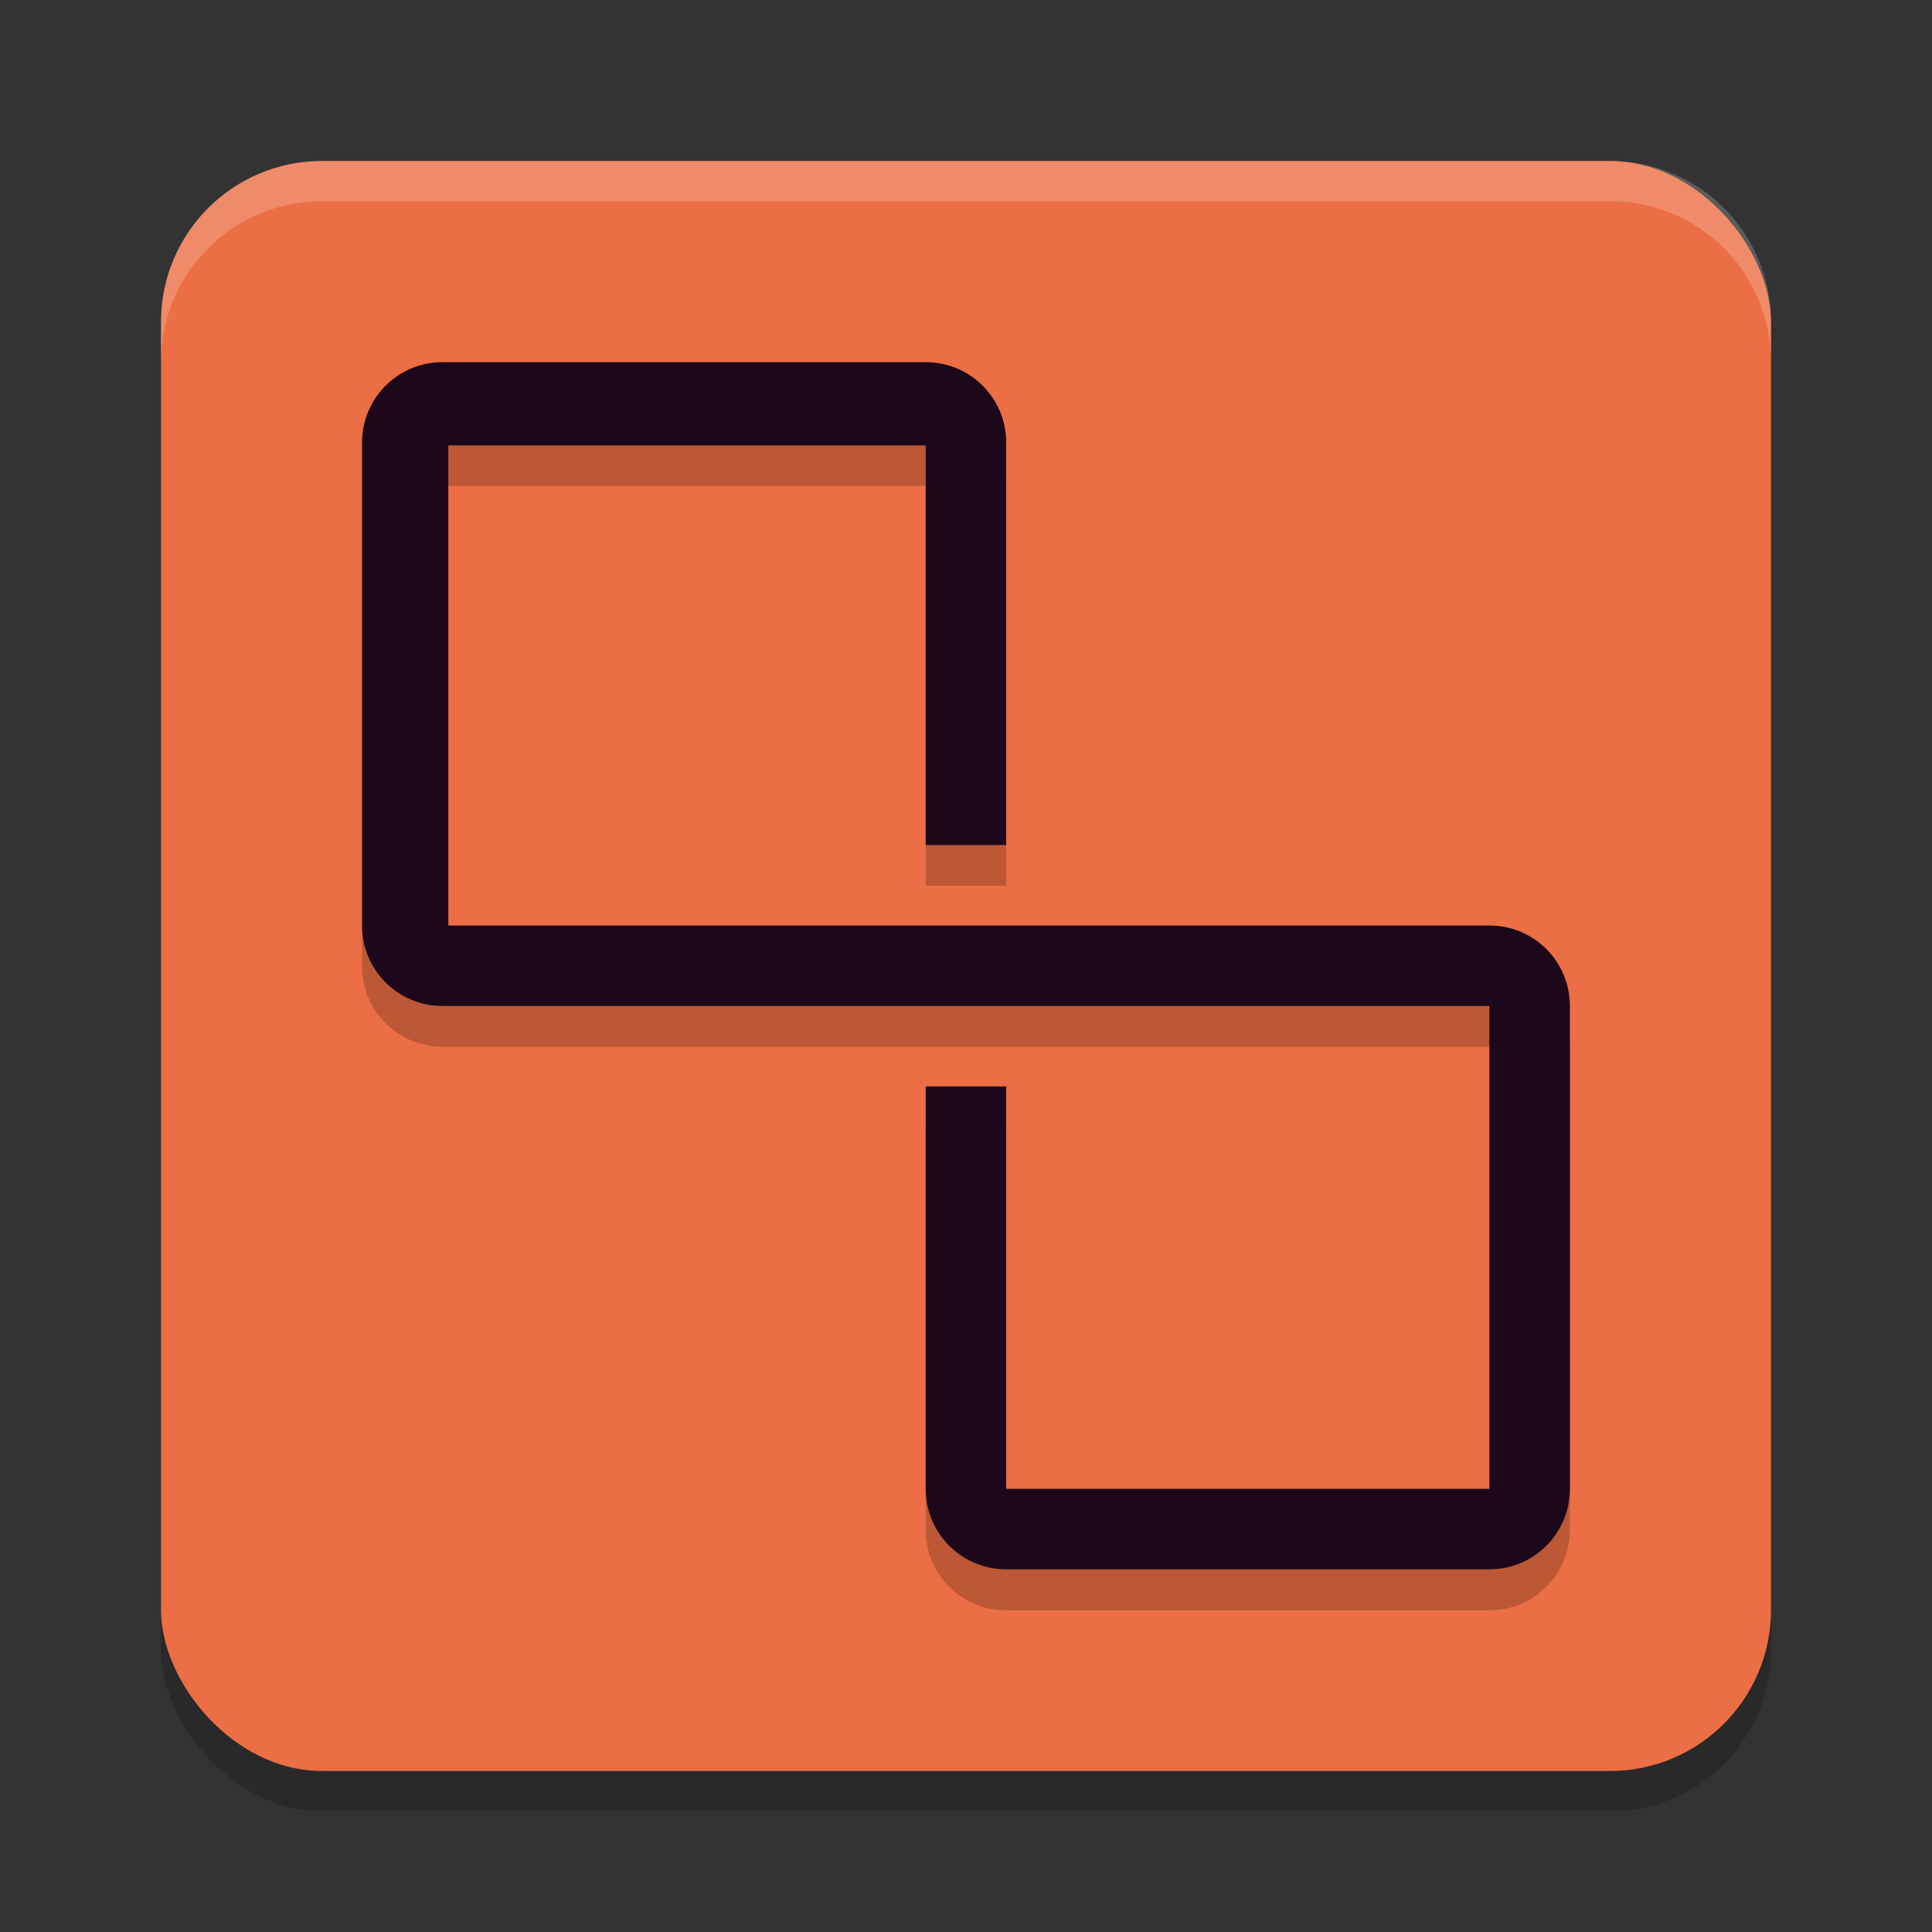<svg width="48" height="48" version="1.1" xmlns="http://www.w3.org/2000/svg">
 <rect width="100%" height="100%" fill="#333333" stroke="none"/>
 <rect x="4" y="5" width="40" height="40" rx="4" ry="4" style="opacity:.2"/>
 <rect x="4" y="4" width="40" height="40" rx="4" ry="4" style="fill:#eb6e44"/>
 <g transform="matrix(1.429 0 0 1.414 28.286 -.241)">
  <path d="m-12.1 7.244c-0.776 0-1.4 0.631-1.4 1.415v8.488c0 0.784 0.624 1.415 1.4 1.415h18.2v8.488h-8.4v-7.073h-1.4v7.073c0 0.784 0.624 1.415 1.4 1.415h8.4c0.776 0 1.4-0.631 1.4-1.415v-8.488c0-0.784-0.624-1.415-1.4-1.415h-18.1v-8.439h8.3v7.025h1.4v-7.073c0-0.784-0.624-1.415-1.4-1.415z" style="opacity:.2"/>
  <path transform="matrix(.7 0 0 .707 -19.8 .171)" d="m11 9c-1.108 0-2 0.892-2 2v12c0 1.108 0.892 2 2 2h9 3 2 12v12h-12v-10h-2v10c0 1.108 0.892 2 2 2h12c1.108 0 2-0.892 2-2v-12c0-1.108-0.892-2-2-2h-10-2-2-11.857v-11.932h11.857v9.932h2v-10c0-1.108-0.892-2-2-2h-12z" style="fill:#1d081b"/>
 </g>
 <path d="m8 4c-2.216 0-4 1.784-4 4v1c0-2.216 1.784-4 4-4h32c2.216 0 4 1.784 4 4v-1c0-2.216-1.784-4-4-4h-32z" style="fill:#ffffff;opacity:.2"/>
</svg>
